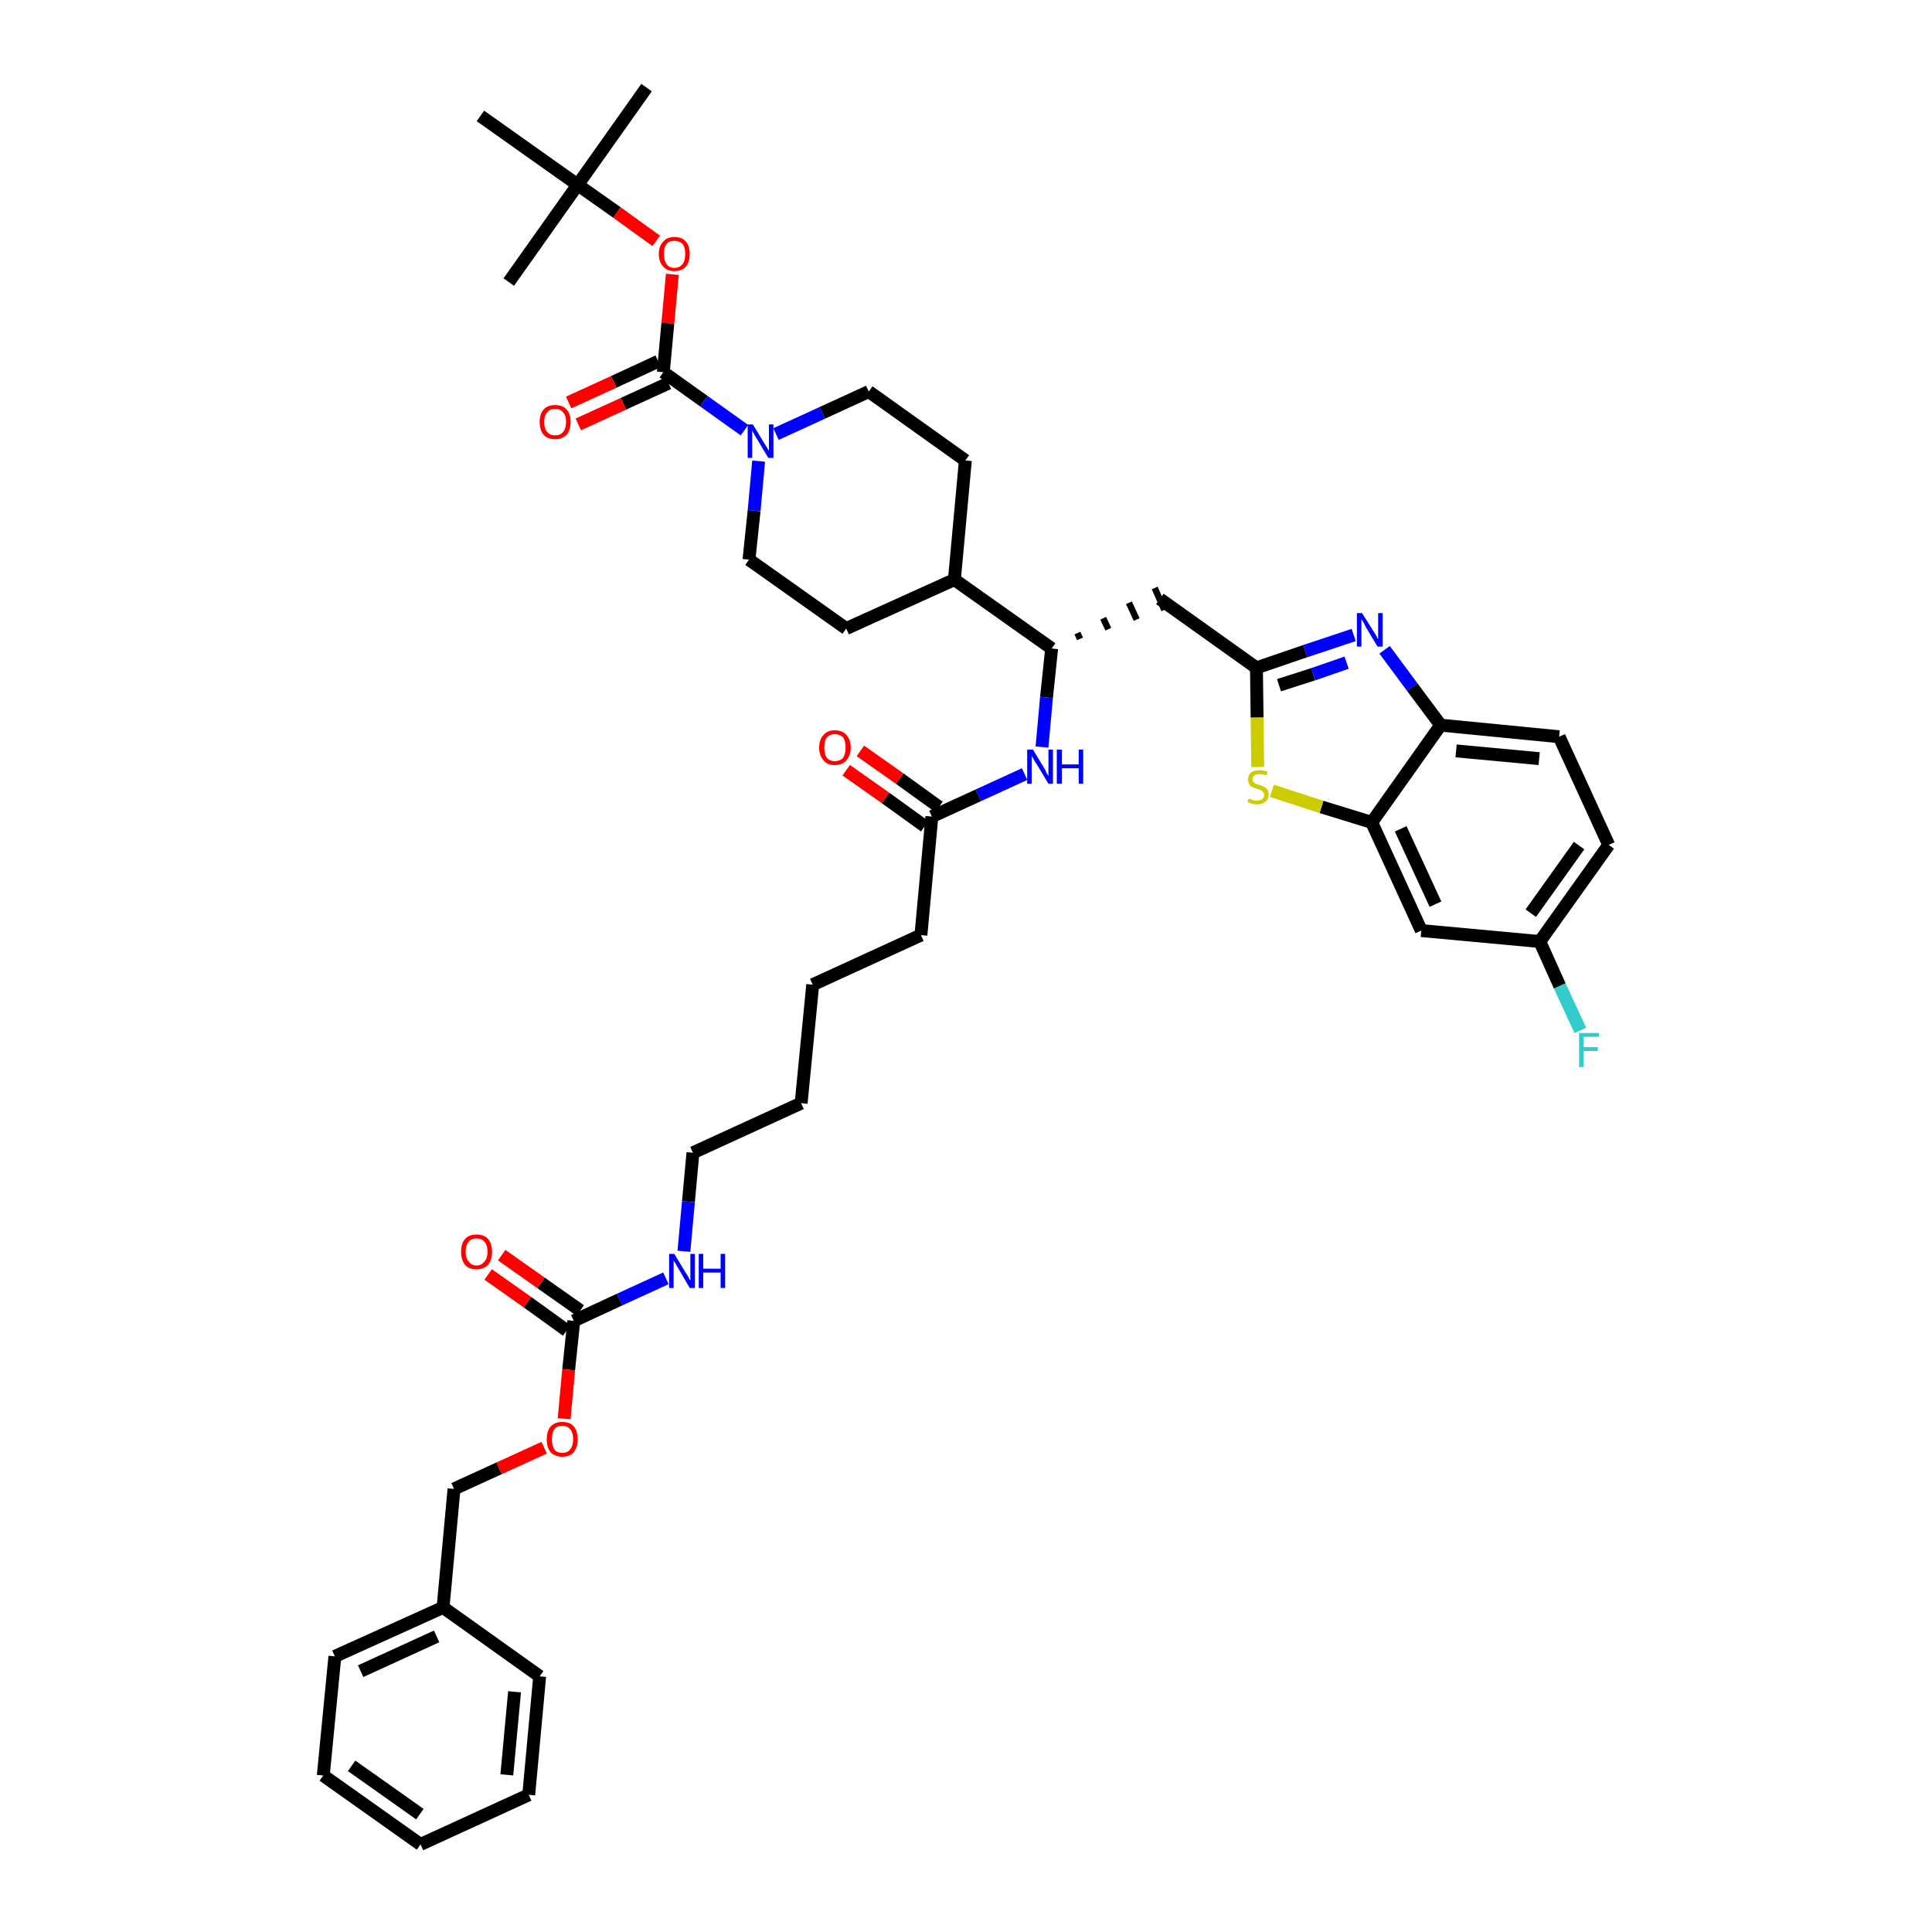 <?xml version='1.0' encoding='iso-8859-1'?>
<svg version='1.1' baseProfile='full'
              xmlns='http://www.w3.org/2000/svg'
                      xmlns:rdkit='http://www.rdkit.org/xml'
                      xmlns:xlink='http://www.w3.org/1999/xlink'
                  xml:space='preserve'
width='300px' height='300px' viewBox='0 0 300 300'>
<!-- END OF HEADER -->
<path class='bond-0 atom-0 atom-1' d='M 100.4,13.6 L 89.7,28.7' style='fill:none;fill-rule:evenodd;stroke:#000000;stroke-width:2.0px;stroke-linecap:butt;stroke-linejoin:miter;stroke-opacity:1' />
<path class='bond-1 atom-1 atom-2' d='M 89.7,28.7 L 79.0,43.8' style='fill:none;fill-rule:evenodd;stroke:#000000;stroke-width:2.0px;stroke-linecap:butt;stroke-linejoin:miter;stroke-opacity:1' />
<path class='bond-2 atom-1 atom-3' d='M 89.7,28.7 L 74.6,18.0' style='fill:none;fill-rule:evenodd;stroke:#000000;stroke-width:2.0px;stroke-linecap:butt;stroke-linejoin:miter;stroke-opacity:1' />
<path class='bond-3 atom-1 atom-4' d='M 89.7,28.7 L 95.8,33.0' style='fill:none;fill-rule:evenodd;stroke:#000000;stroke-width:2.0px;stroke-linecap:butt;stroke-linejoin:miter;stroke-opacity:1' />
<path class='bond-3 atom-1 atom-4' d='M 95.8,33.0 L 101.9,37.4' style='fill:none;fill-rule:evenodd;stroke:#FF0000;stroke-width:2.0px;stroke-linecap:butt;stroke-linejoin:miter;stroke-opacity:1' />
<path class='bond-4 atom-4 atom-5' d='M 104.4,42.6 L 103.7,50.2' style='fill:none;fill-rule:evenodd;stroke:#FF0000;stroke-width:2.0px;stroke-linecap:butt;stroke-linejoin:miter;stroke-opacity:1' />
<path class='bond-4 atom-4 atom-5' d='M 103.7,50.2 L 103.0,57.8' style='fill:none;fill-rule:evenodd;stroke:#000000;stroke-width:2.0px;stroke-linecap:butt;stroke-linejoin:miter;stroke-opacity:1' />
<path class='bond-5 atom-5 atom-6' d='M 102.2,56.1 L 95.3,59.3' style='fill:none;fill-rule:evenodd;stroke:#000000;stroke-width:2.0px;stroke-linecap:butt;stroke-linejoin:miter;stroke-opacity:1' />
<path class='bond-5 atom-5 atom-6' d='M 95.3,59.3 L 88.3,62.5' style='fill:none;fill-rule:evenodd;stroke:#FF0000;stroke-width:2.0px;stroke-linecap:butt;stroke-linejoin:miter;stroke-opacity:1' />
<path class='bond-5 atom-5 atom-6' d='M 103.8,59.5 L 96.8,62.7' style='fill:none;fill-rule:evenodd;stroke:#000000;stroke-width:2.0px;stroke-linecap:butt;stroke-linejoin:miter;stroke-opacity:1' />
<path class='bond-5 atom-5 atom-6' d='M 96.8,62.7 L 89.8,65.9' style='fill:none;fill-rule:evenodd;stroke:#FF0000;stroke-width:2.0px;stroke-linecap:butt;stroke-linejoin:miter;stroke-opacity:1' />
<path class='bond-6 atom-5 atom-7' d='M 103.0,57.8 L 109.3,62.3' style='fill:none;fill-rule:evenodd;stroke:#000000;stroke-width:2.0px;stroke-linecap:butt;stroke-linejoin:miter;stroke-opacity:1' />
<path class='bond-6 atom-5 atom-7' d='M 109.3,62.3 L 115.6,66.8' style='fill:none;fill-rule:evenodd;stroke:#0000FF;stroke-width:2.0px;stroke-linecap:butt;stroke-linejoin:miter;stroke-opacity:1' />
<path class='bond-7 atom-7 atom-8' d='M 120.5,67.4 L 127.7,64.1' style='fill:none;fill-rule:evenodd;stroke:#0000FF;stroke-width:2.0px;stroke-linecap:butt;stroke-linejoin:miter;stroke-opacity:1' />
<path class='bond-7 atom-7 atom-8' d='M 127.7,64.1 L 134.9,60.8' style='fill:none;fill-rule:evenodd;stroke:#000000;stroke-width:2.0px;stroke-linecap:butt;stroke-linejoin:miter;stroke-opacity:1' />
<path class='bond-42 atom-42 atom-7' d='M 116.3,86.9 L 117.1,79.3' style='fill:none;fill-rule:evenodd;stroke:#000000;stroke-width:2.0px;stroke-linecap:butt;stroke-linejoin:miter;stroke-opacity:1' />
<path class='bond-42 atom-42 atom-7' d='M 117.1,79.3 L 117.8,71.6' style='fill:none;fill-rule:evenodd;stroke:#0000FF;stroke-width:2.0px;stroke-linecap:butt;stroke-linejoin:miter;stroke-opacity:1' />
<path class='bond-8 atom-8 atom-9' d='M 134.9,60.8 L 149.9,71.5' style='fill:none;fill-rule:evenodd;stroke:#000000;stroke-width:2.0px;stroke-linecap:butt;stroke-linejoin:miter;stroke-opacity:1' />
<path class='bond-9 atom-9 atom-10' d='M 149.9,71.5 L 148.2,90.0' style='fill:none;fill-rule:evenodd;stroke:#000000;stroke-width:2.0px;stroke-linecap:butt;stroke-linejoin:miter;stroke-opacity:1' />
<path class='bond-10 atom-10 atom-11' d='M 148.2,90.0 L 163.3,100.7' style='fill:none;fill-rule:evenodd;stroke:#000000;stroke-width:2.0px;stroke-linecap:butt;stroke-linejoin:miter;stroke-opacity:1' />
<path class='bond-40 atom-10 atom-41' d='M 148.2,90.0 L 131.4,97.6' style='fill:none;fill-rule:evenodd;stroke:#000000;stroke-width:2.0px;stroke-linecap:butt;stroke-linejoin:miter;stroke-opacity:1' />
<path class='bond-11 atom-11 atom-12' d='M 167.7,99.2 L 167.3,98.3' style='fill:none;fill-rule:evenodd;stroke:#000000;stroke-width:1.0px;stroke-linecap:butt;stroke-linejoin:miter;stroke-opacity:1' />
<path class='bond-11 atom-11 atom-12' d='M 172.1,97.7 L 171.3,96.0' style='fill:none;fill-rule:evenodd;stroke:#000000;stroke-width:1.0px;stroke-linecap:butt;stroke-linejoin:miter;stroke-opacity:1' />
<path class='bond-11 atom-11 atom-12' d='M 176.5,96.2 L 175.3,93.6' style='fill:none;fill-rule:evenodd;stroke:#000000;stroke-width:1.0px;stroke-linecap:butt;stroke-linejoin:miter;stroke-opacity:1' />
<path class='bond-11 atom-11 atom-12' d='M 180.8,94.7 L 179.3,91.3' style='fill:none;fill-rule:evenodd;stroke:#000000;stroke-width:1.0px;stroke-linecap:butt;stroke-linejoin:miter;stroke-opacity:1' />
<path class='bond-22 atom-11 atom-23' d='M 163.3,100.7 L 162.5,108.3' style='fill:none;fill-rule:evenodd;stroke:#000000;stroke-width:2.0px;stroke-linecap:butt;stroke-linejoin:miter;stroke-opacity:1' />
<path class='bond-22 atom-11 atom-23' d='M 162.5,108.3 L 161.8,116.0' style='fill:none;fill-rule:evenodd;stroke:#0000FF;stroke-width:2.0px;stroke-linecap:butt;stroke-linejoin:miter;stroke-opacity:1' />
<path class='bond-12 atom-12 atom-13' d='M 180.1,93.0 L 195.1,103.7' style='fill:none;fill-rule:evenodd;stroke:#000000;stroke-width:2.0px;stroke-linecap:butt;stroke-linejoin:miter;stroke-opacity:1' />
<path class='bond-13 atom-13 atom-14' d='M 195.1,103.7 L 202.7,101.1' style='fill:none;fill-rule:evenodd;stroke:#000000;stroke-width:2.0px;stroke-linecap:butt;stroke-linejoin:miter;stroke-opacity:1' />
<path class='bond-13 atom-13 atom-14' d='M 202.7,101.1 L 210.2,98.6' style='fill:none;fill-rule:evenodd;stroke:#0000FF;stroke-width:2.0px;stroke-linecap:butt;stroke-linejoin:miter;stroke-opacity:1' />
<path class='bond-13 atom-13 atom-14' d='M 198.6,106.4 L 203.9,104.7' style='fill:none;fill-rule:evenodd;stroke:#000000;stroke-width:2.0px;stroke-linecap:butt;stroke-linejoin:miter;stroke-opacity:1' />
<path class='bond-13 atom-13 atom-14' d='M 203.9,104.7 L 209.1,102.9' style='fill:none;fill-rule:evenodd;stroke:#0000FF;stroke-width:2.0px;stroke-linecap:butt;stroke-linejoin:miter;stroke-opacity:1' />
<path class='bond-43 atom-22 atom-13' d='M 195.3,119.1 L 195.2,111.4' style='fill:none;fill-rule:evenodd;stroke:#CCCC00;stroke-width:2.0px;stroke-linecap:butt;stroke-linejoin:miter;stroke-opacity:1' />
<path class='bond-43 atom-22 atom-13' d='M 195.2,111.4 L 195.1,103.7' style='fill:none;fill-rule:evenodd;stroke:#000000;stroke-width:2.0px;stroke-linecap:butt;stroke-linejoin:miter;stroke-opacity:1' />
<path class='bond-14 atom-14 atom-15' d='M 215.0,100.9 L 219.3,106.7' style='fill:none;fill-rule:evenodd;stroke:#0000FF;stroke-width:2.0px;stroke-linecap:butt;stroke-linejoin:miter;stroke-opacity:1' />
<path class='bond-14 atom-14 atom-15' d='M 219.3,106.7 L 223.7,112.6' style='fill:none;fill-rule:evenodd;stroke:#000000;stroke-width:2.0px;stroke-linecap:butt;stroke-linejoin:miter;stroke-opacity:1' />
<path class='bond-15 atom-15 atom-16' d='M 223.7,112.6 L 242.1,114.4' style='fill:none;fill-rule:evenodd;stroke:#000000;stroke-width:2.0px;stroke-linecap:butt;stroke-linejoin:miter;stroke-opacity:1' />
<path class='bond-15 atom-15 atom-16' d='M 226.1,116.6 L 239.0,117.8' style='fill:none;fill-rule:evenodd;stroke:#000000;stroke-width:2.0px;stroke-linecap:butt;stroke-linejoin:miter;stroke-opacity:1' />
<path class='bond-45 atom-21 atom-15' d='M 213.0,127.7 L 223.7,112.6' style='fill:none;fill-rule:evenodd;stroke:#000000;stroke-width:2.0px;stroke-linecap:butt;stroke-linejoin:miter;stroke-opacity:1' />
<path class='bond-16 atom-16 atom-17' d='M 242.1,114.4 L 249.8,131.2' style='fill:none;fill-rule:evenodd;stroke:#000000;stroke-width:2.0px;stroke-linecap:butt;stroke-linejoin:miter;stroke-opacity:1' />
<path class='bond-17 atom-17 atom-18' d='M 249.8,131.2 L 239.1,146.2' style='fill:none;fill-rule:evenodd;stroke:#000000;stroke-width:2.0px;stroke-linecap:butt;stroke-linejoin:miter;stroke-opacity:1' />
<path class='bond-17 atom-17 atom-18' d='M 245.2,131.3 L 237.7,141.8' style='fill:none;fill-rule:evenodd;stroke:#000000;stroke-width:2.0px;stroke-linecap:butt;stroke-linejoin:miter;stroke-opacity:1' />
<path class='bond-18 atom-18 atom-19' d='M 239.1,146.2 L 242.2,153.1' style='fill:none;fill-rule:evenodd;stroke:#000000;stroke-width:2.0px;stroke-linecap:butt;stroke-linejoin:miter;stroke-opacity:1' />
<path class='bond-18 atom-18 atom-19' d='M 242.2,153.1 L 245.4,160.0' style='fill:none;fill-rule:evenodd;stroke:#33CCCC;stroke-width:2.0px;stroke-linecap:butt;stroke-linejoin:miter;stroke-opacity:1' />
<path class='bond-19 atom-18 atom-20' d='M 239.1,146.2 L 220.7,144.5' style='fill:none;fill-rule:evenodd;stroke:#000000;stroke-width:2.0px;stroke-linecap:butt;stroke-linejoin:miter;stroke-opacity:1' />
<path class='bond-20 atom-20 atom-21' d='M 220.7,144.5 L 213.0,127.7' style='fill:none;fill-rule:evenodd;stroke:#000000;stroke-width:2.0px;stroke-linecap:butt;stroke-linejoin:miter;stroke-opacity:1' />
<path class='bond-20 atom-20 atom-21' d='M 222.9,140.4 L 217.5,128.7' style='fill:none;fill-rule:evenodd;stroke:#000000;stroke-width:2.0px;stroke-linecap:butt;stroke-linejoin:miter;stroke-opacity:1' />
<path class='bond-21 atom-21 atom-22' d='M 213.0,127.7 L 205.2,125.3' style='fill:none;fill-rule:evenodd;stroke:#000000;stroke-width:2.0px;stroke-linecap:butt;stroke-linejoin:miter;stroke-opacity:1' />
<path class='bond-21 atom-21 atom-22' d='M 205.2,125.3 L 197.5,122.8' style='fill:none;fill-rule:evenodd;stroke:#CCCC00;stroke-width:2.0px;stroke-linecap:butt;stroke-linejoin:miter;stroke-opacity:1' />
<path class='bond-23 atom-23 atom-24' d='M 159.1,120.2 L 151.9,123.5' style='fill:none;fill-rule:evenodd;stroke:#0000FF;stroke-width:2.0px;stroke-linecap:butt;stroke-linejoin:miter;stroke-opacity:1' />
<path class='bond-23 atom-23 atom-24' d='M 151.9,123.5 L 144.7,126.8' style='fill:none;fill-rule:evenodd;stroke:#000000;stroke-width:2.0px;stroke-linecap:butt;stroke-linejoin:miter;stroke-opacity:1' />
<path class='bond-24 atom-24 atom-25' d='M 145.8,125.3 L 139.7,120.9' style='fill:none;fill-rule:evenodd;stroke:#000000;stroke-width:2.0px;stroke-linecap:butt;stroke-linejoin:miter;stroke-opacity:1' />
<path class='bond-24 atom-24 atom-25' d='M 139.7,120.9 L 133.6,116.6' style='fill:none;fill-rule:evenodd;stroke:#FF0000;stroke-width:2.0px;stroke-linecap:butt;stroke-linejoin:miter;stroke-opacity:1' />
<path class='bond-24 atom-24 atom-25' d='M 143.6,128.3 L 137.5,123.9' style='fill:none;fill-rule:evenodd;stroke:#000000;stroke-width:2.0px;stroke-linecap:butt;stroke-linejoin:miter;stroke-opacity:1' />
<path class='bond-24 atom-24 atom-25' d='M 137.5,123.9 L 131.4,119.6' style='fill:none;fill-rule:evenodd;stroke:#FF0000;stroke-width:2.0px;stroke-linecap:butt;stroke-linejoin:miter;stroke-opacity:1' />
<path class='bond-25 atom-24 atom-26' d='M 144.7,126.8 L 143.0,145.2' style='fill:none;fill-rule:evenodd;stroke:#000000;stroke-width:2.0px;stroke-linecap:butt;stroke-linejoin:miter;stroke-opacity:1' />
<path class='bond-26 atom-26 atom-27' d='M 143.0,145.2 L 126.2,152.9' style='fill:none;fill-rule:evenodd;stroke:#000000;stroke-width:2.0px;stroke-linecap:butt;stroke-linejoin:miter;stroke-opacity:1' />
<path class='bond-27 atom-27 atom-28' d='M 126.2,152.9 L 124.4,171.3' style='fill:none;fill-rule:evenodd;stroke:#000000;stroke-width:2.0px;stroke-linecap:butt;stroke-linejoin:miter;stroke-opacity:1' />
<path class='bond-28 atom-28 atom-29' d='M 124.4,171.3 L 107.6,179.0' style='fill:none;fill-rule:evenodd;stroke:#000000;stroke-width:2.0px;stroke-linecap:butt;stroke-linejoin:miter;stroke-opacity:1' />
<path class='bond-29 atom-29 atom-30' d='M 107.6,179.0 L 106.9,186.6' style='fill:none;fill-rule:evenodd;stroke:#000000;stroke-width:2.0px;stroke-linecap:butt;stroke-linejoin:miter;stroke-opacity:1' />
<path class='bond-29 atom-29 atom-30' d='M 106.9,186.6 L 106.2,194.3' style='fill:none;fill-rule:evenodd;stroke:#0000FF;stroke-width:2.0px;stroke-linecap:butt;stroke-linejoin:miter;stroke-opacity:1' />
<path class='bond-30 atom-30 atom-31' d='M 103.4,198.5 L 96.2,201.8' style='fill:none;fill-rule:evenodd;stroke:#0000FF;stroke-width:2.0px;stroke-linecap:butt;stroke-linejoin:miter;stroke-opacity:1' />
<path class='bond-30 atom-30 atom-31' d='M 96.2,201.8 L 89.1,205.1' style='fill:none;fill-rule:evenodd;stroke:#000000;stroke-width:2.0px;stroke-linecap:butt;stroke-linejoin:miter;stroke-opacity:1' />
<path class='bond-31 atom-31 atom-32' d='M 90.1,203.5 L 84.0,199.2' style='fill:none;fill-rule:evenodd;stroke:#000000;stroke-width:2.0px;stroke-linecap:butt;stroke-linejoin:miter;stroke-opacity:1' />
<path class='bond-31 atom-31 atom-32' d='M 84.0,199.2 L 77.9,194.9' style='fill:none;fill-rule:evenodd;stroke:#FF0000;stroke-width:2.0px;stroke-linecap:butt;stroke-linejoin:miter;stroke-opacity:1' />
<path class='bond-31 atom-31 atom-32' d='M 88.0,206.6 L 81.9,202.2' style='fill:none;fill-rule:evenodd;stroke:#000000;stroke-width:2.0px;stroke-linecap:butt;stroke-linejoin:miter;stroke-opacity:1' />
<path class='bond-31 atom-31 atom-32' d='M 81.9,202.2 L 75.8,197.9' style='fill:none;fill-rule:evenodd;stroke:#FF0000;stroke-width:2.0px;stroke-linecap:butt;stroke-linejoin:miter;stroke-opacity:1' />
<path class='bond-32 atom-31 atom-33' d='M 89.1,205.1 L 88.3,212.7' style='fill:none;fill-rule:evenodd;stroke:#000000;stroke-width:2.0px;stroke-linecap:butt;stroke-linejoin:miter;stroke-opacity:1' />
<path class='bond-32 atom-31 atom-33' d='M 88.3,212.7 L 87.6,220.3' style='fill:none;fill-rule:evenodd;stroke:#FF0000;stroke-width:2.0px;stroke-linecap:butt;stroke-linejoin:miter;stroke-opacity:1' />
<path class='bond-33 atom-33 atom-34' d='M 84.5,224.8 L 77.5,228.0' style='fill:none;fill-rule:evenodd;stroke:#FF0000;stroke-width:2.0px;stroke-linecap:butt;stroke-linejoin:miter;stroke-opacity:1' />
<path class='bond-33 atom-33 atom-34' d='M 77.5,228.0 L 70.5,231.2' style='fill:none;fill-rule:evenodd;stroke:#000000;stroke-width:2.0px;stroke-linecap:butt;stroke-linejoin:miter;stroke-opacity:1' />
<path class='bond-34 atom-34 atom-35' d='M 70.5,231.2 L 68.8,249.6' style='fill:none;fill-rule:evenodd;stroke:#000000;stroke-width:2.0px;stroke-linecap:butt;stroke-linejoin:miter;stroke-opacity:1' />
<path class='bond-35 atom-35 atom-36' d='M 68.8,249.6 L 52.0,257.2' style='fill:none;fill-rule:evenodd;stroke:#000000;stroke-width:2.0px;stroke-linecap:butt;stroke-linejoin:miter;stroke-opacity:1' />
<path class='bond-35 atom-35 atom-36' d='M 67.8,254.1 L 56.0,259.5' style='fill:none;fill-rule:evenodd;stroke:#000000;stroke-width:2.0px;stroke-linecap:butt;stroke-linejoin:miter;stroke-opacity:1' />
<path class='bond-44 atom-40 atom-35' d='M 83.8,260.3 L 68.8,249.6' style='fill:none;fill-rule:evenodd;stroke:#000000;stroke-width:2.0px;stroke-linecap:butt;stroke-linejoin:miter;stroke-opacity:1' />
<path class='bond-36 atom-36 atom-37' d='M 52.0,257.2 L 50.2,275.7' style='fill:none;fill-rule:evenodd;stroke:#000000;stroke-width:2.0px;stroke-linecap:butt;stroke-linejoin:miter;stroke-opacity:1' />
<path class='bond-37 atom-37 atom-38' d='M 50.2,275.7 L 65.3,286.4' style='fill:none;fill-rule:evenodd;stroke:#000000;stroke-width:2.0px;stroke-linecap:butt;stroke-linejoin:miter;stroke-opacity:1' />
<path class='bond-37 atom-37 atom-38' d='M 54.6,274.2 L 65.2,281.7' style='fill:none;fill-rule:evenodd;stroke:#000000;stroke-width:2.0px;stroke-linecap:butt;stroke-linejoin:miter;stroke-opacity:1' />
<path class='bond-38 atom-38 atom-39' d='M 65.3,286.4 L 82.1,278.7' style='fill:none;fill-rule:evenodd;stroke:#000000;stroke-width:2.0px;stroke-linecap:butt;stroke-linejoin:miter;stroke-opacity:1' />
<path class='bond-39 atom-39 atom-40' d='M 82.1,278.7 L 83.8,260.3' style='fill:none;fill-rule:evenodd;stroke:#000000;stroke-width:2.0px;stroke-linecap:butt;stroke-linejoin:miter;stroke-opacity:1' />
<path class='bond-39 atom-39 atom-40' d='M 78.7,275.6 L 79.9,262.7' style='fill:none;fill-rule:evenodd;stroke:#000000;stroke-width:2.0px;stroke-linecap:butt;stroke-linejoin:miter;stroke-opacity:1' />
<path class='bond-41 atom-41 atom-42' d='M 131.4,97.6 L 116.3,86.9' style='fill:none;fill-rule:evenodd;stroke:#000000;stroke-width:2.0px;stroke-linecap:butt;stroke-linejoin:miter;stroke-opacity:1' />
<path  class='atom-4' d='M 102.3 39.4
Q 102.3 38.2, 103.0 37.5
Q 103.6 36.8, 104.7 36.8
Q 105.9 36.8, 106.5 37.5
Q 107.1 38.2, 107.1 39.4
Q 107.1 40.7, 106.5 41.4
Q 105.9 42.1, 104.7 42.1
Q 103.6 42.1, 103.0 41.4
Q 102.3 40.7, 102.3 39.4
M 104.7 41.6
Q 105.5 41.6, 106.0 41.0
Q 106.4 40.5, 106.4 39.4
Q 106.4 38.4, 106.0 37.9
Q 105.5 37.4, 104.7 37.4
Q 103.9 37.4, 103.5 37.9
Q 103.1 38.4, 103.1 39.4
Q 103.1 40.5, 103.5 41.0
Q 103.9 41.6, 104.7 41.6
' fill='#FF0000'/>
<path  class='atom-6' d='M 83.8 65.5
Q 83.8 64.3, 84.4 63.6
Q 85.0 62.9, 86.2 62.9
Q 87.4 62.9, 88.0 63.6
Q 88.6 64.3, 88.6 65.5
Q 88.6 66.8, 88.0 67.5
Q 87.3 68.2, 86.2 68.2
Q 85.0 68.2, 84.4 67.5
Q 83.8 66.8, 83.8 65.5
M 86.2 67.6
Q 87.0 67.6, 87.4 67.1
Q 87.9 66.6, 87.9 65.5
Q 87.9 64.5, 87.4 64.0
Q 87.0 63.5, 86.2 63.5
Q 85.4 63.5, 85.0 64.0
Q 84.5 64.5, 84.5 65.5
Q 84.5 66.6, 85.0 67.1
Q 85.4 67.6, 86.2 67.6
' fill='#FF0000'/>
<path  class='atom-7' d='M 116.9 65.9
L 118.6 68.7
Q 118.8 69.0, 119.1 69.5
Q 119.3 69.9, 119.4 70.0
L 119.4 65.9
L 120.1 65.9
L 120.1 71.1
L 119.3 71.1
L 117.5 68.1
Q 117.3 67.8, 117.1 67.4
Q 116.8 66.9, 116.8 66.8
L 116.8 71.1
L 116.1 71.1
L 116.1 65.9
L 116.9 65.9
' fill='#0000FF'/>
<path  class='atom-14' d='M 211.5 95.2
L 213.2 97.9
Q 213.4 98.2, 213.7 98.7
Q 213.9 99.2, 214.0 99.2
L 214.0 95.2
L 214.7 95.2
L 214.7 100.4
L 213.9 100.4
L 212.1 97.4
Q 211.9 97.0, 211.7 96.6
Q 211.4 96.2, 211.4 96.1
L 211.4 100.4
L 210.7 100.4
L 210.7 95.2
L 211.5 95.2
' fill='#0000FF'/>
<path  class='atom-19' d='M 245.2 160.4
L 248.3 160.4
L 248.3 161.0
L 245.9 161.0
L 245.9 162.6
L 248.1 162.6
L 248.1 163.2
L 245.9 163.2
L 245.9 165.7
L 245.2 165.7
L 245.2 160.4
' fill='#33CCCC'/>
<path  class='atom-22' d='M 193.9 124.0
Q 193.9 124.0, 194.2 124.1
Q 194.4 124.2, 194.7 124.3
Q 194.9 124.3, 195.2 124.3
Q 195.7 124.3, 196.0 124.1
Q 196.3 123.8, 196.3 123.4
Q 196.3 123.1, 196.1 123.0
Q 196.0 122.8, 195.8 122.7
Q 195.6 122.6, 195.2 122.5
Q 194.7 122.3, 194.4 122.2
Q 194.2 122.1, 194.0 121.8
Q 193.8 121.5, 193.8 121.0
Q 193.8 120.4, 194.2 120.0
Q 194.7 119.6, 195.6 119.6
Q 196.2 119.6, 196.8 119.8
L 196.7 120.4
Q 196.0 120.2, 195.6 120.2
Q 195.1 120.2, 194.8 120.4
Q 194.5 120.6, 194.5 120.9
Q 194.5 121.2, 194.6 121.4
Q 194.8 121.6, 195.0 121.7
Q 195.2 121.8, 195.6 121.9
Q 196.0 122.0, 196.3 122.2
Q 196.6 122.3, 196.8 122.6
Q 197.0 122.9, 197.0 123.4
Q 197.0 124.1, 196.5 124.5
Q 196.0 124.9, 195.2 124.9
Q 194.8 124.9, 194.4 124.8
Q 194.1 124.7, 193.7 124.5
L 193.9 124.0
' fill='#CCCC00'/>
<path  class='atom-23' d='M 160.4 116.4
L 162.1 119.2
Q 162.3 119.5, 162.5 120.0
Q 162.8 120.5, 162.8 120.5
L 162.8 116.4
L 163.5 116.4
L 163.5 121.7
L 162.8 121.7
L 161.0 118.7
Q 160.7 118.3, 160.5 117.9
Q 160.3 117.5, 160.2 117.4
L 160.2 121.7
L 159.5 121.7
L 159.5 116.4
L 160.4 116.4
' fill='#0000FF'/>
<path  class='atom-23' d='M 164.1 116.4
L 164.9 116.4
L 164.9 118.7
L 167.5 118.7
L 167.5 116.4
L 168.2 116.4
L 168.2 121.7
L 167.5 121.7
L 167.5 119.3
L 164.9 119.3
L 164.9 121.7
L 164.1 121.7
L 164.1 116.4
' fill='#0000FF'/>
<path  class='atom-25' d='M 127.2 116.1
Q 127.2 114.8, 127.9 114.1
Q 128.5 113.4, 129.6 113.4
Q 130.8 113.4, 131.4 114.1
Q 132.1 114.8, 132.1 116.1
Q 132.1 117.3, 131.4 118.1
Q 130.8 118.8, 129.6 118.8
Q 128.5 118.8, 127.9 118.1
Q 127.2 117.3, 127.2 116.1
M 129.6 118.2
Q 130.4 118.2, 130.9 117.7
Q 131.3 117.1, 131.3 116.1
Q 131.3 115.0, 130.9 114.5
Q 130.4 114.0, 129.6 114.0
Q 128.9 114.0, 128.4 114.5
Q 128.0 115.0, 128.0 116.1
Q 128.0 117.1, 128.4 117.7
Q 128.9 118.2, 129.6 118.2
' fill='#FF0000'/>
<path  class='atom-30' d='M 104.7 194.7
L 106.4 197.5
Q 106.6 197.8, 106.9 198.3
Q 107.1 198.8, 107.2 198.8
L 107.2 194.7
L 107.9 194.7
L 107.9 200.0
L 107.1 200.0
L 105.3 196.9
Q 105.1 196.6, 104.9 196.2
Q 104.6 195.8, 104.6 195.7
L 104.6 200.0
L 103.9 200.0
L 103.9 194.7
L 104.7 194.7
' fill='#0000FF'/>
<path  class='atom-30' d='M 108.5 194.7
L 109.2 194.7
L 109.2 197.0
L 111.9 197.0
L 111.9 194.7
L 112.6 194.7
L 112.6 200.0
L 111.9 200.0
L 111.9 197.6
L 109.2 197.6
L 109.2 200.0
L 108.5 200.0
L 108.5 194.7
' fill='#0000FF'/>
<path  class='atom-32' d='M 71.6 194.4
Q 71.6 193.1, 72.2 192.4
Q 72.8 191.7, 74.0 191.7
Q 75.2 191.7, 75.8 192.4
Q 76.4 193.1, 76.4 194.4
Q 76.4 195.6, 75.8 196.4
Q 75.1 197.1, 74.0 197.1
Q 72.8 197.1, 72.2 196.4
Q 71.6 195.6, 71.6 194.4
M 74.0 196.5
Q 74.8 196.5, 75.2 195.9
Q 75.7 195.4, 75.7 194.4
Q 75.7 193.3, 75.2 192.8
Q 74.8 192.3, 74.0 192.3
Q 73.2 192.3, 72.8 192.8
Q 72.3 193.3, 72.3 194.4
Q 72.3 195.4, 72.8 195.9
Q 73.2 196.5, 74.0 196.5
' fill='#FF0000'/>
<path  class='atom-33' d='M 84.9 223.5
Q 84.9 222.2, 85.5 221.5
Q 86.2 220.8, 87.3 220.8
Q 88.5 220.8, 89.1 221.5
Q 89.7 222.2, 89.7 223.5
Q 89.7 224.7, 89.1 225.5
Q 88.5 226.2, 87.3 226.2
Q 86.2 226.2, 85.5 225.5
Q 84.9 224.8, 84.9 223.5
M 87.3 225.6
Q 88.1 225.6, 88.5 225.1
Q 89.0 224.5, 89.0 223.5
Q 89.0 222.4, 88.5 221.9
Q 88.1 221.4, 87.3 221.4
Q 86.5 221.4, 86.1 221.9
Q 85.7 222.4, 85.7 223.5
Q 85.7 224.5, 86.1 225.1
Q 86.5 225.6, 87.3 225.6
' fill='#FF0000'/>
</svg>
